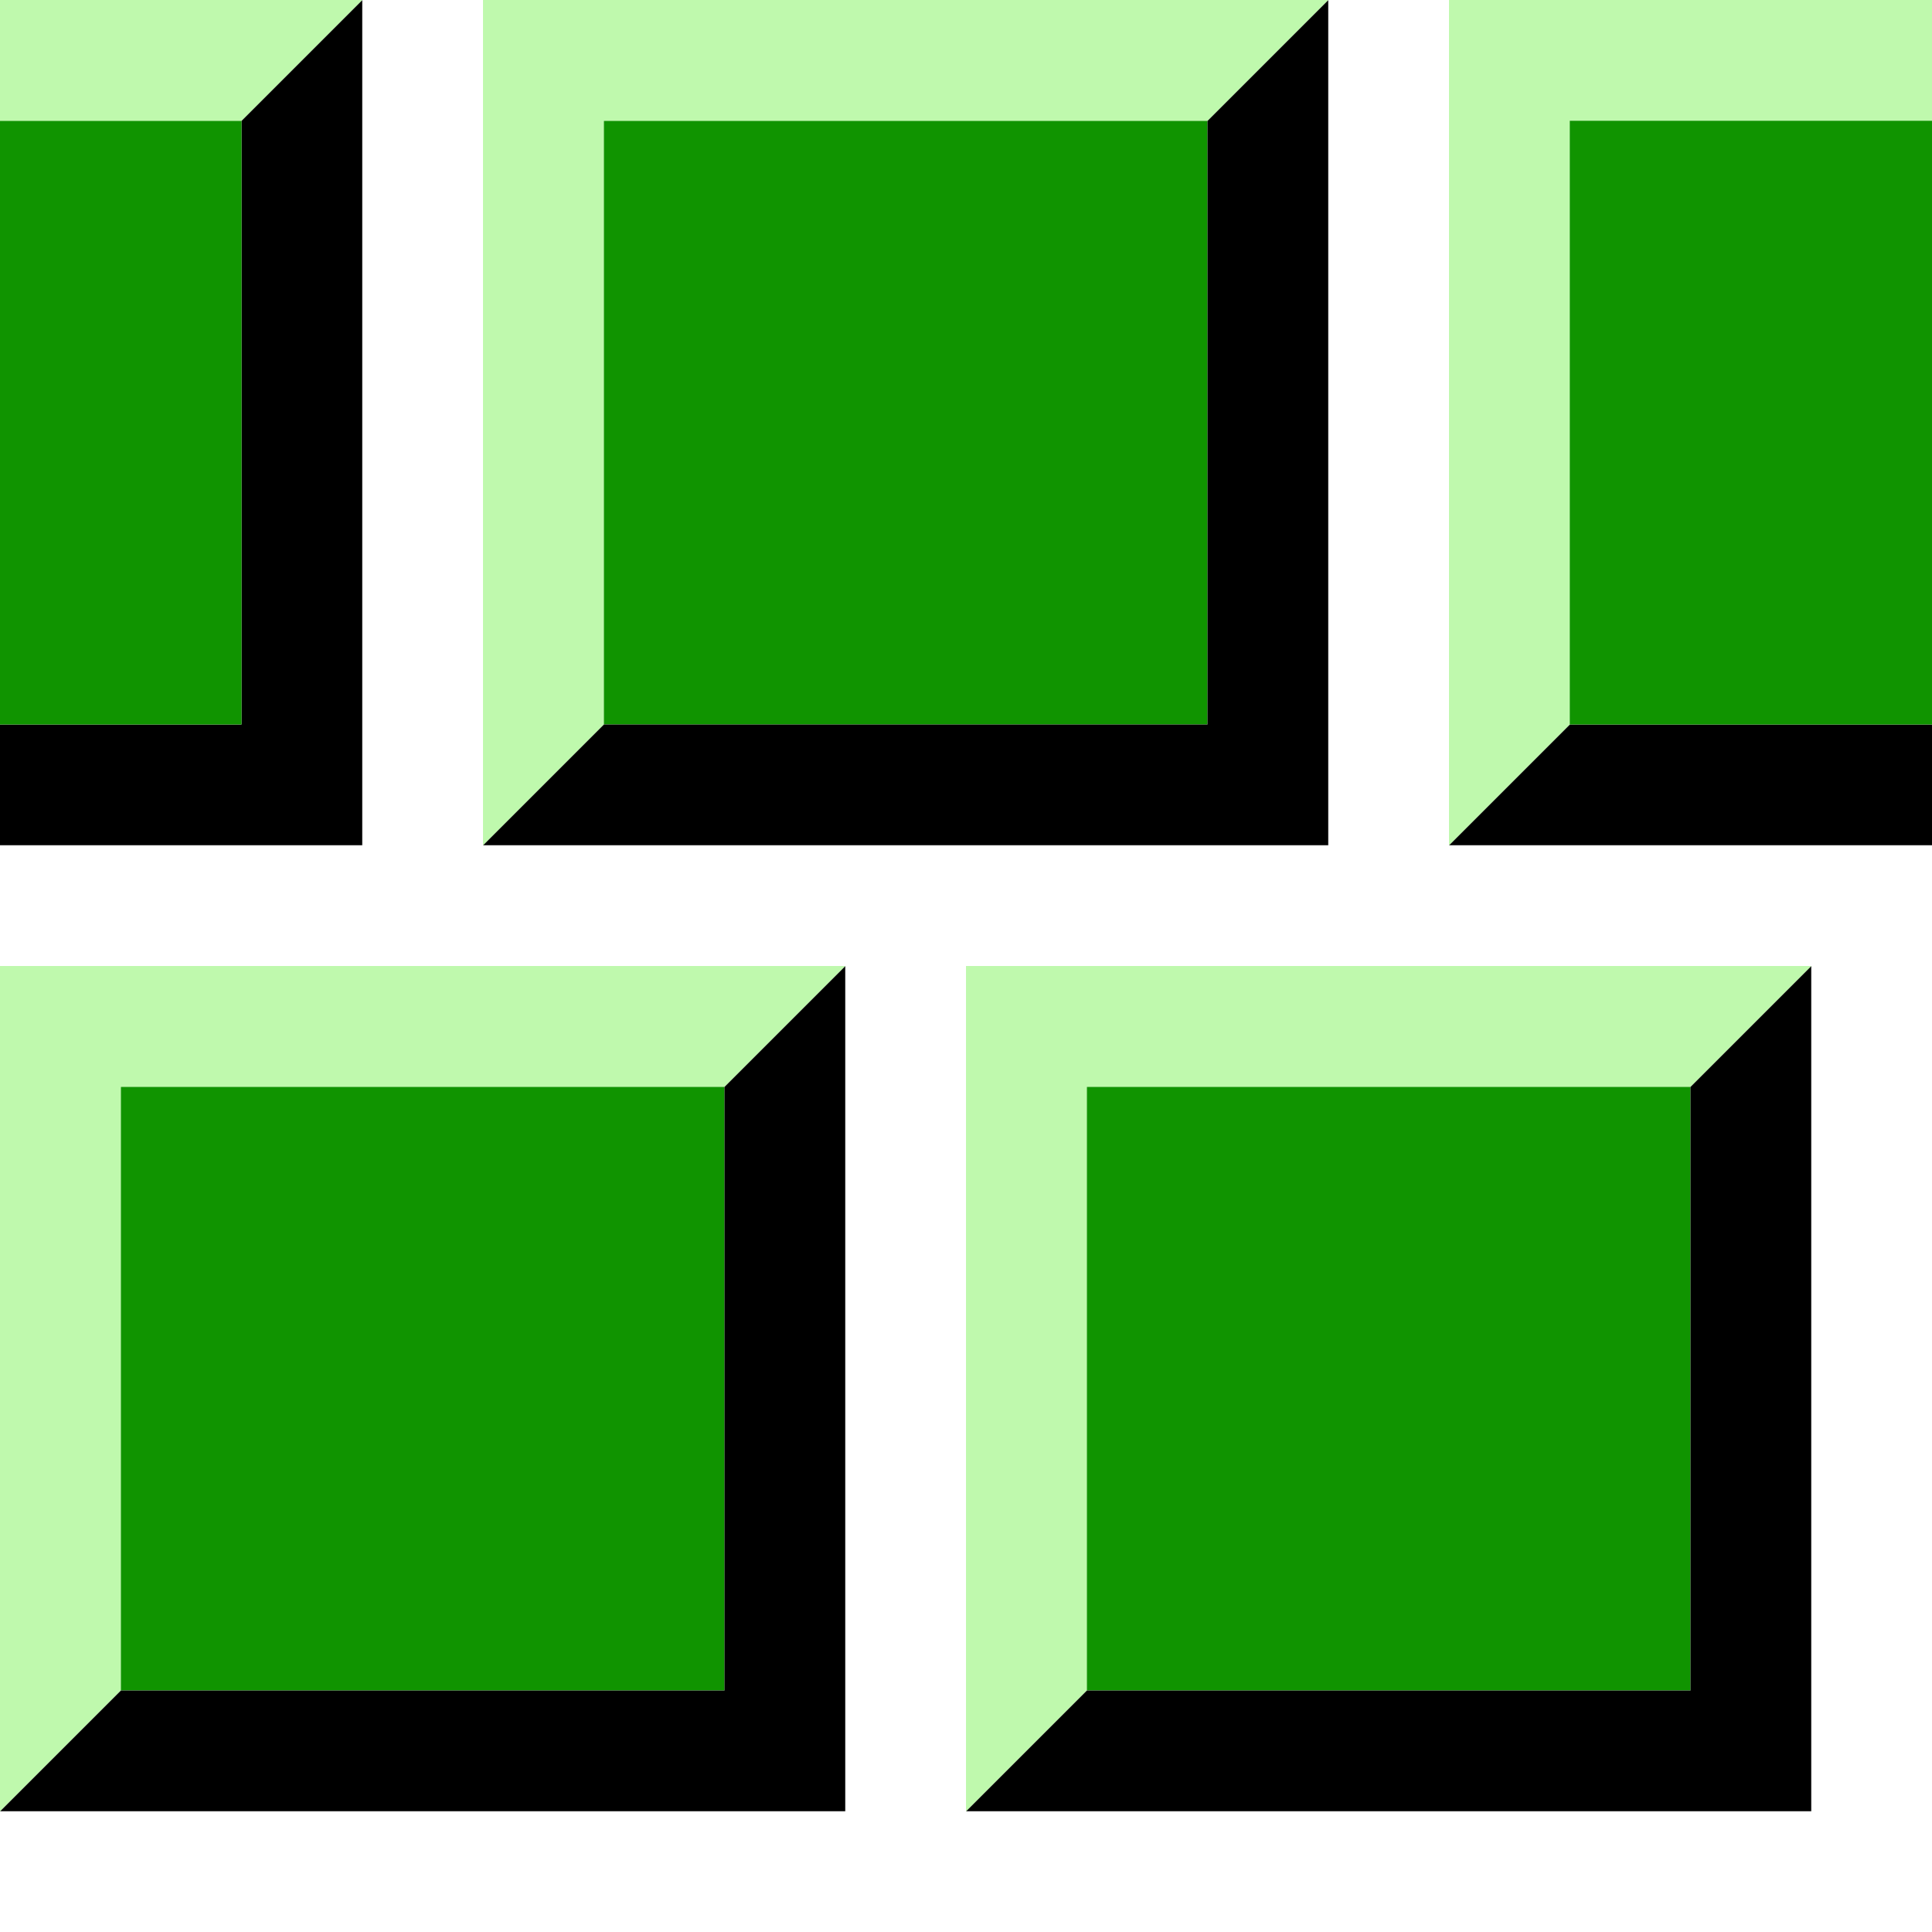 <?xml version="1.0" encoding="UTF-8" standalone="no"?>
<!-- Created with Inkscape (http://www.inkscape.org/) -->

<svg
   xmlns:dc="http://purl.org/dc/elements/1.1/"
   xmlns:cc="http://creativecommons.org/ns#"
   xmlns:rdf="http://www.w3.org/1999/02/22-rdf-syntax-ns#"
   xmlns:svg="http://www.w3.org/2000/svg"
   xmlns="http://www.w3.org/2000/svg"
   xmlns:sodipodi="http://sodipodi.sourceforge.net/DTD/sodipodi-0.dtd"
   xmlns:inkscape="http://www.inkscape.org/namespaces/inkscape"
   width="16"
   height="16"
   viewBox="0 0 16 16"
   id="svg2"
   version="1.1"
   inkscape:version="0.91 r13725"
   sodipodi:docname="watercastlegroundm.svg">
  <defs
     id="defs4" />
  <sodipodi:namedview
     id="base"
     pagecolor="#ffffff"
     bordercolor="#666666"
     borderopacity="1.0"
     inkscape:pageopacity="0"
     inkscape:pageshadow="2"
     inkscape:zoom="31.678384"
     inkscape:cx="11.117943"
     inkscape:cy="4.6718269"
     inkscape:document-units="in"
     inkscape:current-layer="layer1"
     showgrid="true"
     units="px"
     inkscape:window-width="1871"
     inkscape:window-height="1061"
     inkscape:window-x="49"
     inkscape:window-y="0"
     inkscape:window-maximized="1"
     inkscape:object-nodes="true">
    <inkscape:grid
       type="xygrid"
       id="grid3463" />
  </sodipodi:namedview>
  <g
     inkscape:label="Layer 1"
     inkscape:groupmode="layer"
     id="layer1"
     transform="translate(0,-1036.362)">
    <g
       id="g4192">
      <rect
         y="1037.362"
         x="5"
         height="5"
         width="5"
         id="rect3472-6-6"
         style="fill:#109400;fill-opacity:1" />
      <path
         inkscape:connector-curvature="0"
         id="path3474-7-2"
         d="m 4,1043.362 1,-1 5,0 0,-5 1,-1 0,7 z"
         style="fill:#000000;fill-opacity:1;fill-rule:evenodd;stroke:none;stroke-width:1px;stroke-linecap:butt;stroke-linejoin:miter;stroke-opacity:1" />
      <path
         inkscape:connector-curvature="0"
         id="path4276-3-1"
         d="m 4,1043.362 1,-1 0,-5 5,0 1,-1 -7,0 z"
         style="fill:#bff9ad;fill-opacity:1;fill-rule:evenodd;stroke:none;stroke-width:1px;stroke-linecap:butt;stroke-linejoin:miter;stroke-opacity:1" />
    </g>
    <g
       id="g4197">
      <path
         inkscape:connector-curvature="0"
         id="path4344"
         d="m 0,1043.362 0,-1 2,0 0,-5 1,-1 0,7 z"
         style="fill:#000000;fill-opacity:1;fill-rule:evenodd;stroke:none" />
      <rect
         y="1037.362"
         x="0"
         height="5"
         width="2"
         id="rect4346"
         style="fill:#109400;fill-opacity:1;stroke:none" />
      <path
         inkscape:connector-curvature="0"
         id="path4348"
         d="m 0,1037.362 2,0 1,-1 -3,0 z"
         style="fill:#bff9ad;fill-opacity:1;fill-rule:evenodd;stroke:none;stroke-width:1px;stroke-linecap:butt;stroke-linejoin:miter;stroke-opacity:1" />
    </g>
    <g
       id="g4202">
      <path
         inkscape:connector-curvature="0"
         id="path4355"
         d="m 16,1043.362 -4,0 1,-1 3,0 z"
         style="fill:#000000;fill-opacity:1;fill-rule:evenodd;stroke:none;stroke-width:1px;stroke-linecap:butt;stroke-linejoin:miter;stroke-opacity:1" />
      <path
         inkscape:connector-curvature="0"
         id="path4357"
         d="m 12,1043.362 1,-1 0,-5 3,0 0,-1 -4,0 z"
         style="fill:#bff9ad;fill-opacity:1;fill-rule:evenodd;stroke:none;stroke-width:1px;stroke-linecap:butt;stroke-linejoin:miter;stroke-opacity:1" />
      <rect
         y="1037.362"
         x="13"
         height="5"
         width="3"
         id="rect4359"
         style="fill:#109400;fill-opacity:1;stroke:none" />
    </g>
    <g
       id="g4167"
       transform="translate(-4,8)">
      <rect
         style="fill:#109400;fill-opacity:1"
         id="rect4169"
         width="5"
         height="5"
         x="5"
         y="1037.362" />
      <path
         style="fill:#000000;fill-opacity:1;fill-rule:evenodd;stroke:none;stroke-width:1px;stroke-linecap:butt;stroke-linejoin:miter;stroke-opacity:1"
         d="m 4,1043.362 1,-1 5,0 0,-5 1,-1 0,7 z"
         id="path4171"
         inkscape:connector-curvature="0" />
      <path
         style="fill:#bff9ad;fill-opacity:1;fill-rule:evenodd;stroke:none;stroke-width:1px;stroke-linecap:butt;stroke-linejoin:miter;stroke-opacity:1"
         d="m 4,1043.362 1,-1 0,-5 5,0 1,-1 -7,0 z"
         id="path4173"
         inkscape:connector-curvature="0" />
    </g>
    <g
       transform="translate(4,8)"
       id="g4175">
      <rect
         y="1037.362"
         x="5"
         height="5"
         width="5"
         id="rect4177"
         style="fill:#109400;fill-opacity:1" />
      <path
         inkscape:connector-curvature="0"
         id="path4179"
         d="m 4,1043.362 1,-1 5,0 0,-5 1,-1 0,7 z"
         style="fill:#000000;fill-opacity:1;fill-rule:evenodd;stroke:none;stroke-width:1px;stroke-linecap:butt;stroke-linejoin:miter;stroke-opacity:1" />
      <path
         inkscape:connector-curvature="0"
         id="path4181"
         d="m 4,1043.362 1,-1 0,-5 5,0 1,-1 -7,0 z"
         style="fill:#bff9ad;fill-opacity:1;fill-rule:evenodd;stroke:none;stroke-width:1px;stroke-linecap:butt;stroke-linejoin:miter;stroke-opacity:1" />
    </g>
  </g>
</svg>
